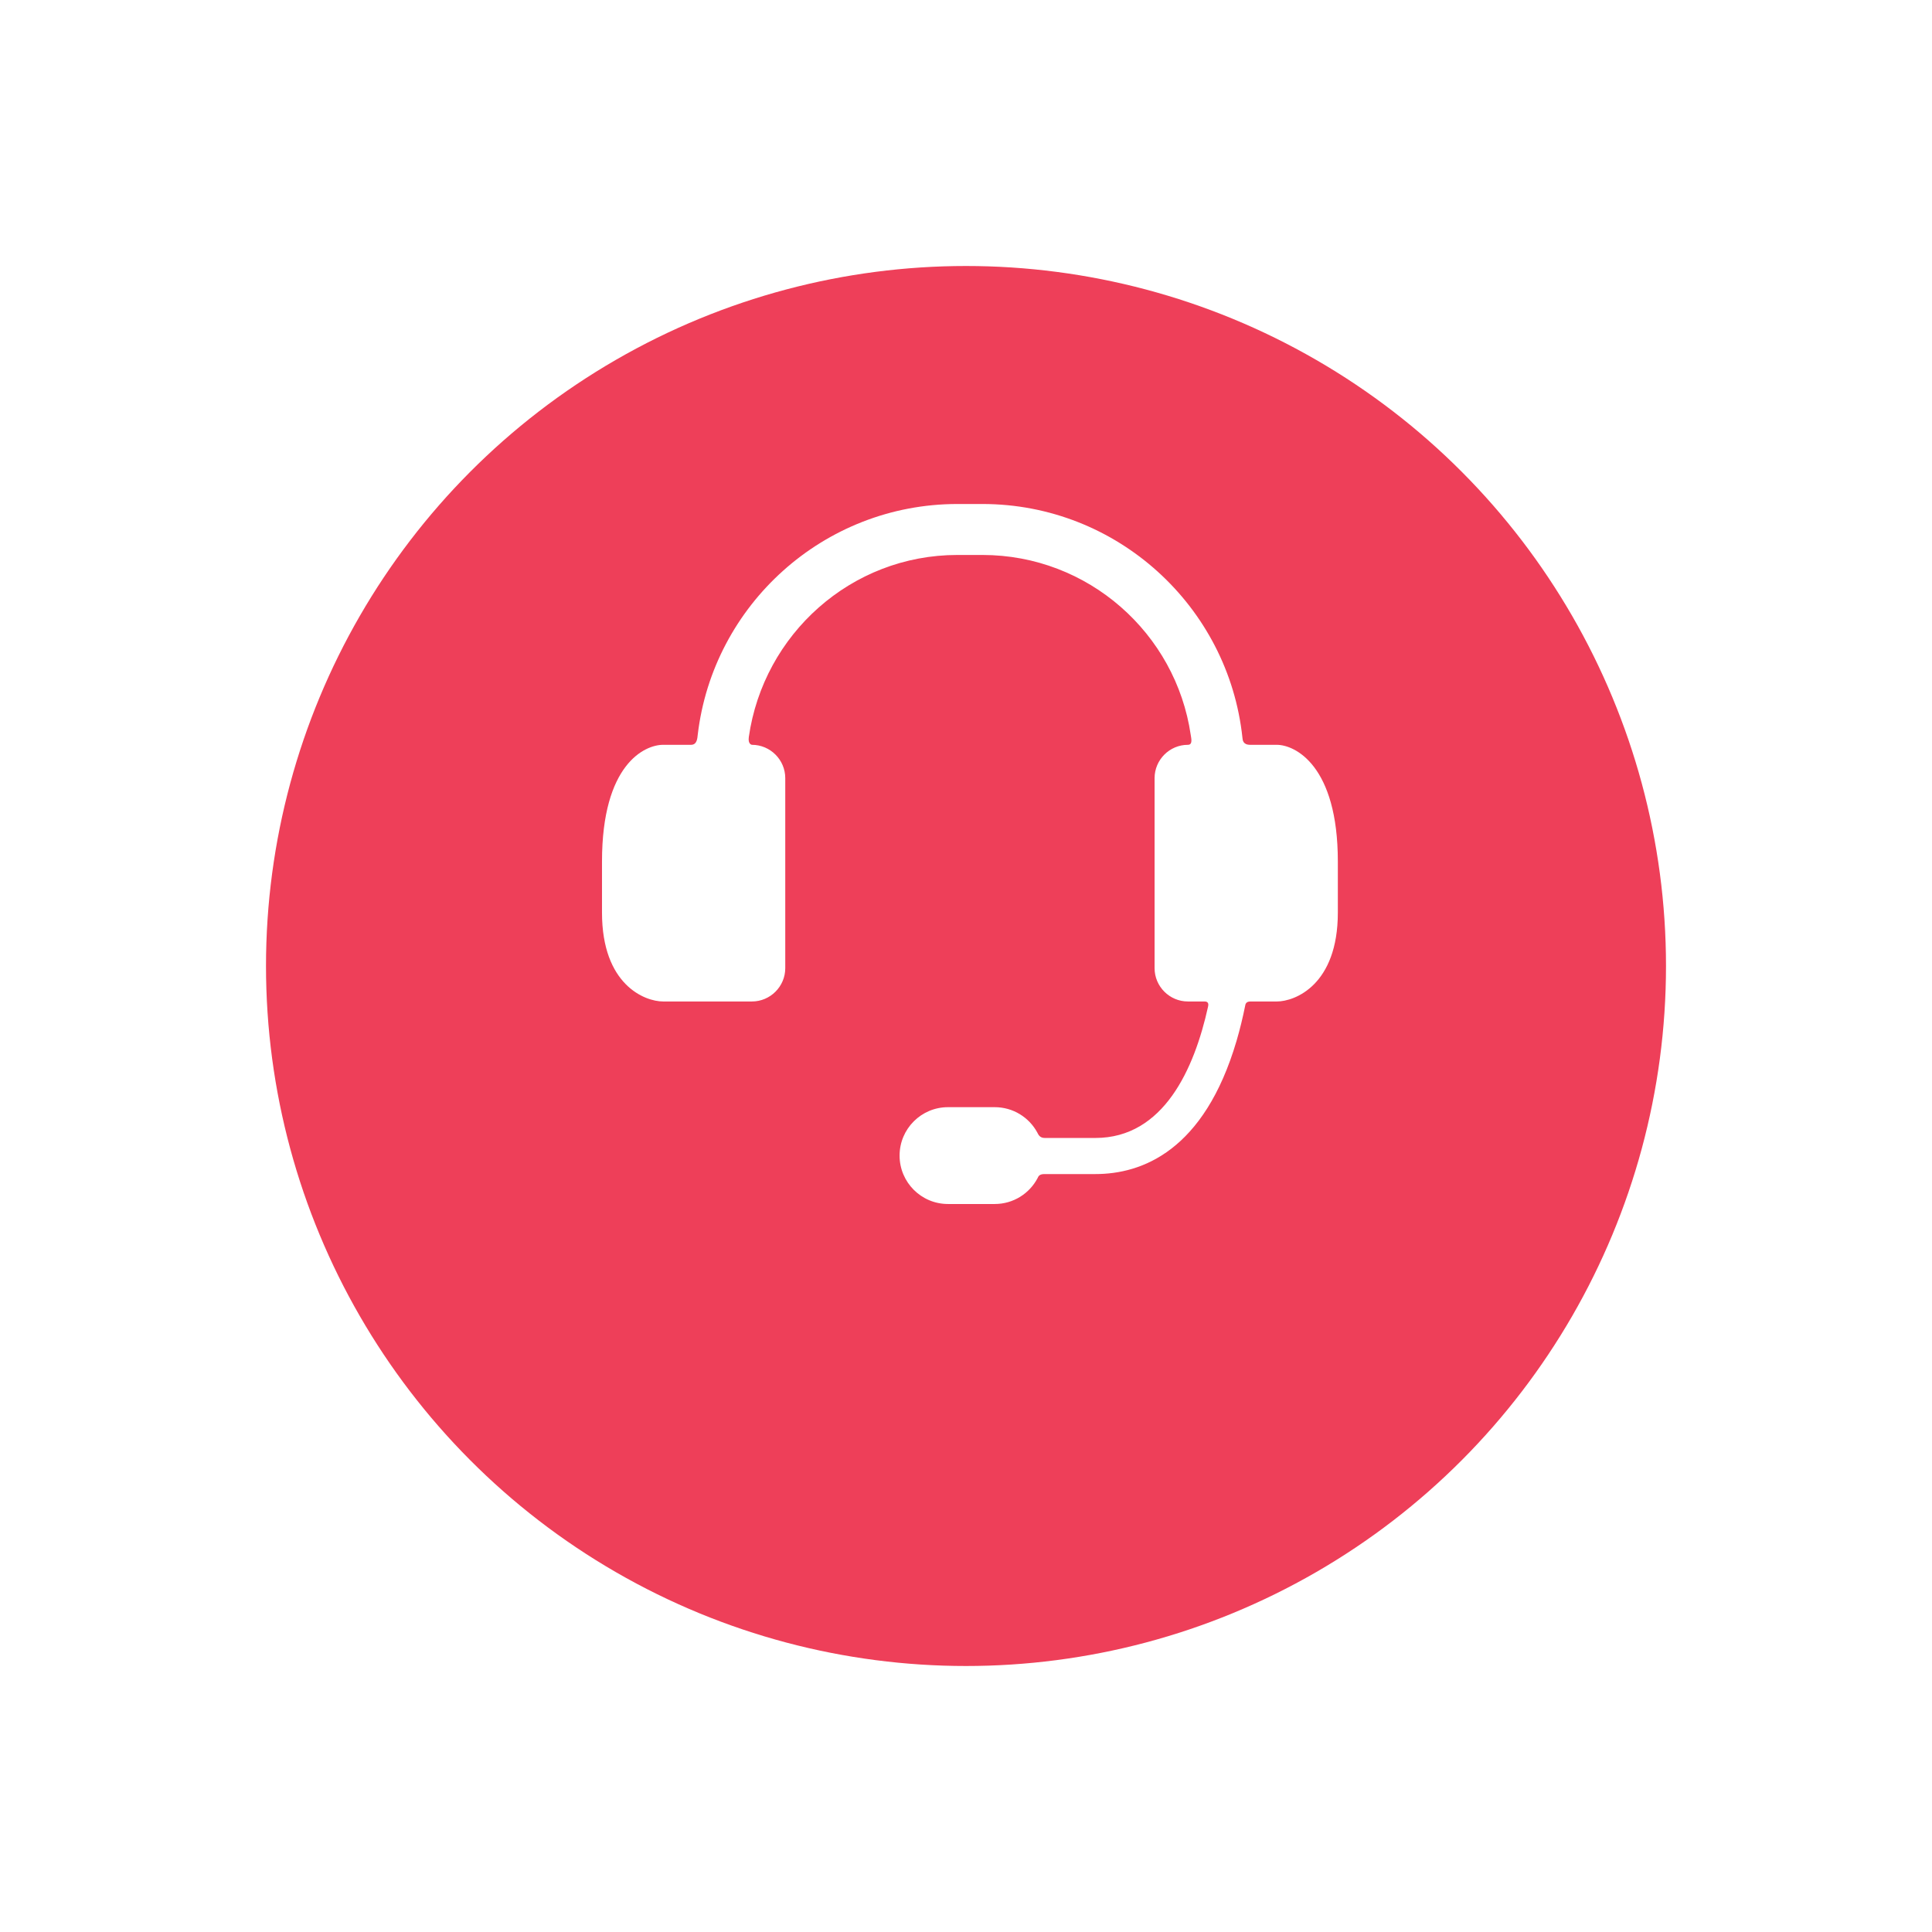 <svg width="138" height="138" viewBox="0 0 138 138" fill="none" xmlns="http://www.w3.org/2000/svg">
<g filter="url(#filter0_d_164_12)">
<circle cx="69" cy="61" r="50" fill="#EE3F59"/>
</g>
<path d="M91.195 53.201H89.299C88.78 53.201 88.763 52.862 88.745 52.693C87.751 43.324 79.801 36 70.172 36H68.388C58.83 36 50.927 43.215 49.838 52.485C49.81 52.722 49.796 53.201 49.359 53.201H47.364C46.056 53.201 43 54.579 43 61.535V65.186C43 70.345 46.056 71.534 47.364 71.534H53.71C55.019 71.534 56.09 70.463 56.09 69.155V55.581C56.09 54.272 55.019 53.201 53.71 53.201C53.71 53.201 53.411 53.175 53.487 52.643C54.534 45.317 60.785 39.64 68.388 39.64H70.172C77.723 39.64 83.991 45.233 85.052 52.494C85.086 52.728 85.213 53.201 84.85 53.201C83.541 53.201 82.47 54.272 82.47 55.581V69.155C82.47 70.463 83.541 71.534 84.85 71.534H86.041C86.369 71.534 86.314 71.796 86.284 71.928C85.314 76.311 83.134 81.283 78.242 81.283H74.619C74.249 81.283 74.157 81.012 74.087 80.884C73.5 79.811 72.362 79.084 71.053 79.084H67.714C65.804 79.084 64.256 80.632 64.256 82.542C64.256 84.452 65.804 86 67.714 86H71.053C72.38 86 73.531 85.253 74.111 84.156C74.162 84.061 74.203 83.862 74.595 83.862H78.242C81.565 83.862 86.012 82.21 88.326 74.344C88.572 73.506 88.772 72.67 88.935 71.865C88.958 71.754 88.972 71.535 89.317 71.535H91.195C92.504 71.535 95.56 70.345 95.56 65.186V61.535C95.56 54.678 92.504 53.201 91.195 53.201Z" fill="white"/>
<defs>
<filter id="filter0_d_164_12" x="0" y="0" width="138" height="138" filterUnits="userSpaceOnUse" color-interpolation-filters="sRGB">
<feFlood flood-opacity="0" result="BackgroundImageFix"/>
<feColorMatrix in="SourceAlpha" type="matrix" values="0 0 0 0 0 0 0 0 0 0 0 0 0 0 0 0 0 0 127 0" result="hardAlpha"/>
<feOffset dy="8"/>
<feGaussianBlur stdDeviation="9.5"/>
<feComposite in2="hardAlpha" operator="out"/>
<feColorMatrix type="matrix" values="0 0 0 0 0.933 0 0 0 0 0.247 0 0 0 0 0.349 0 0 0 0.15 0"/>
<feBlend mode="normal" in2="BackgroundImageFix" result="effect1_dropShadow_164_12"/>
<feBlend mode="normal" in="SourceGraphic" in2="effect1_dropShadow_164_12" result="shape"/>
</filter>
</defs>
</svg>
